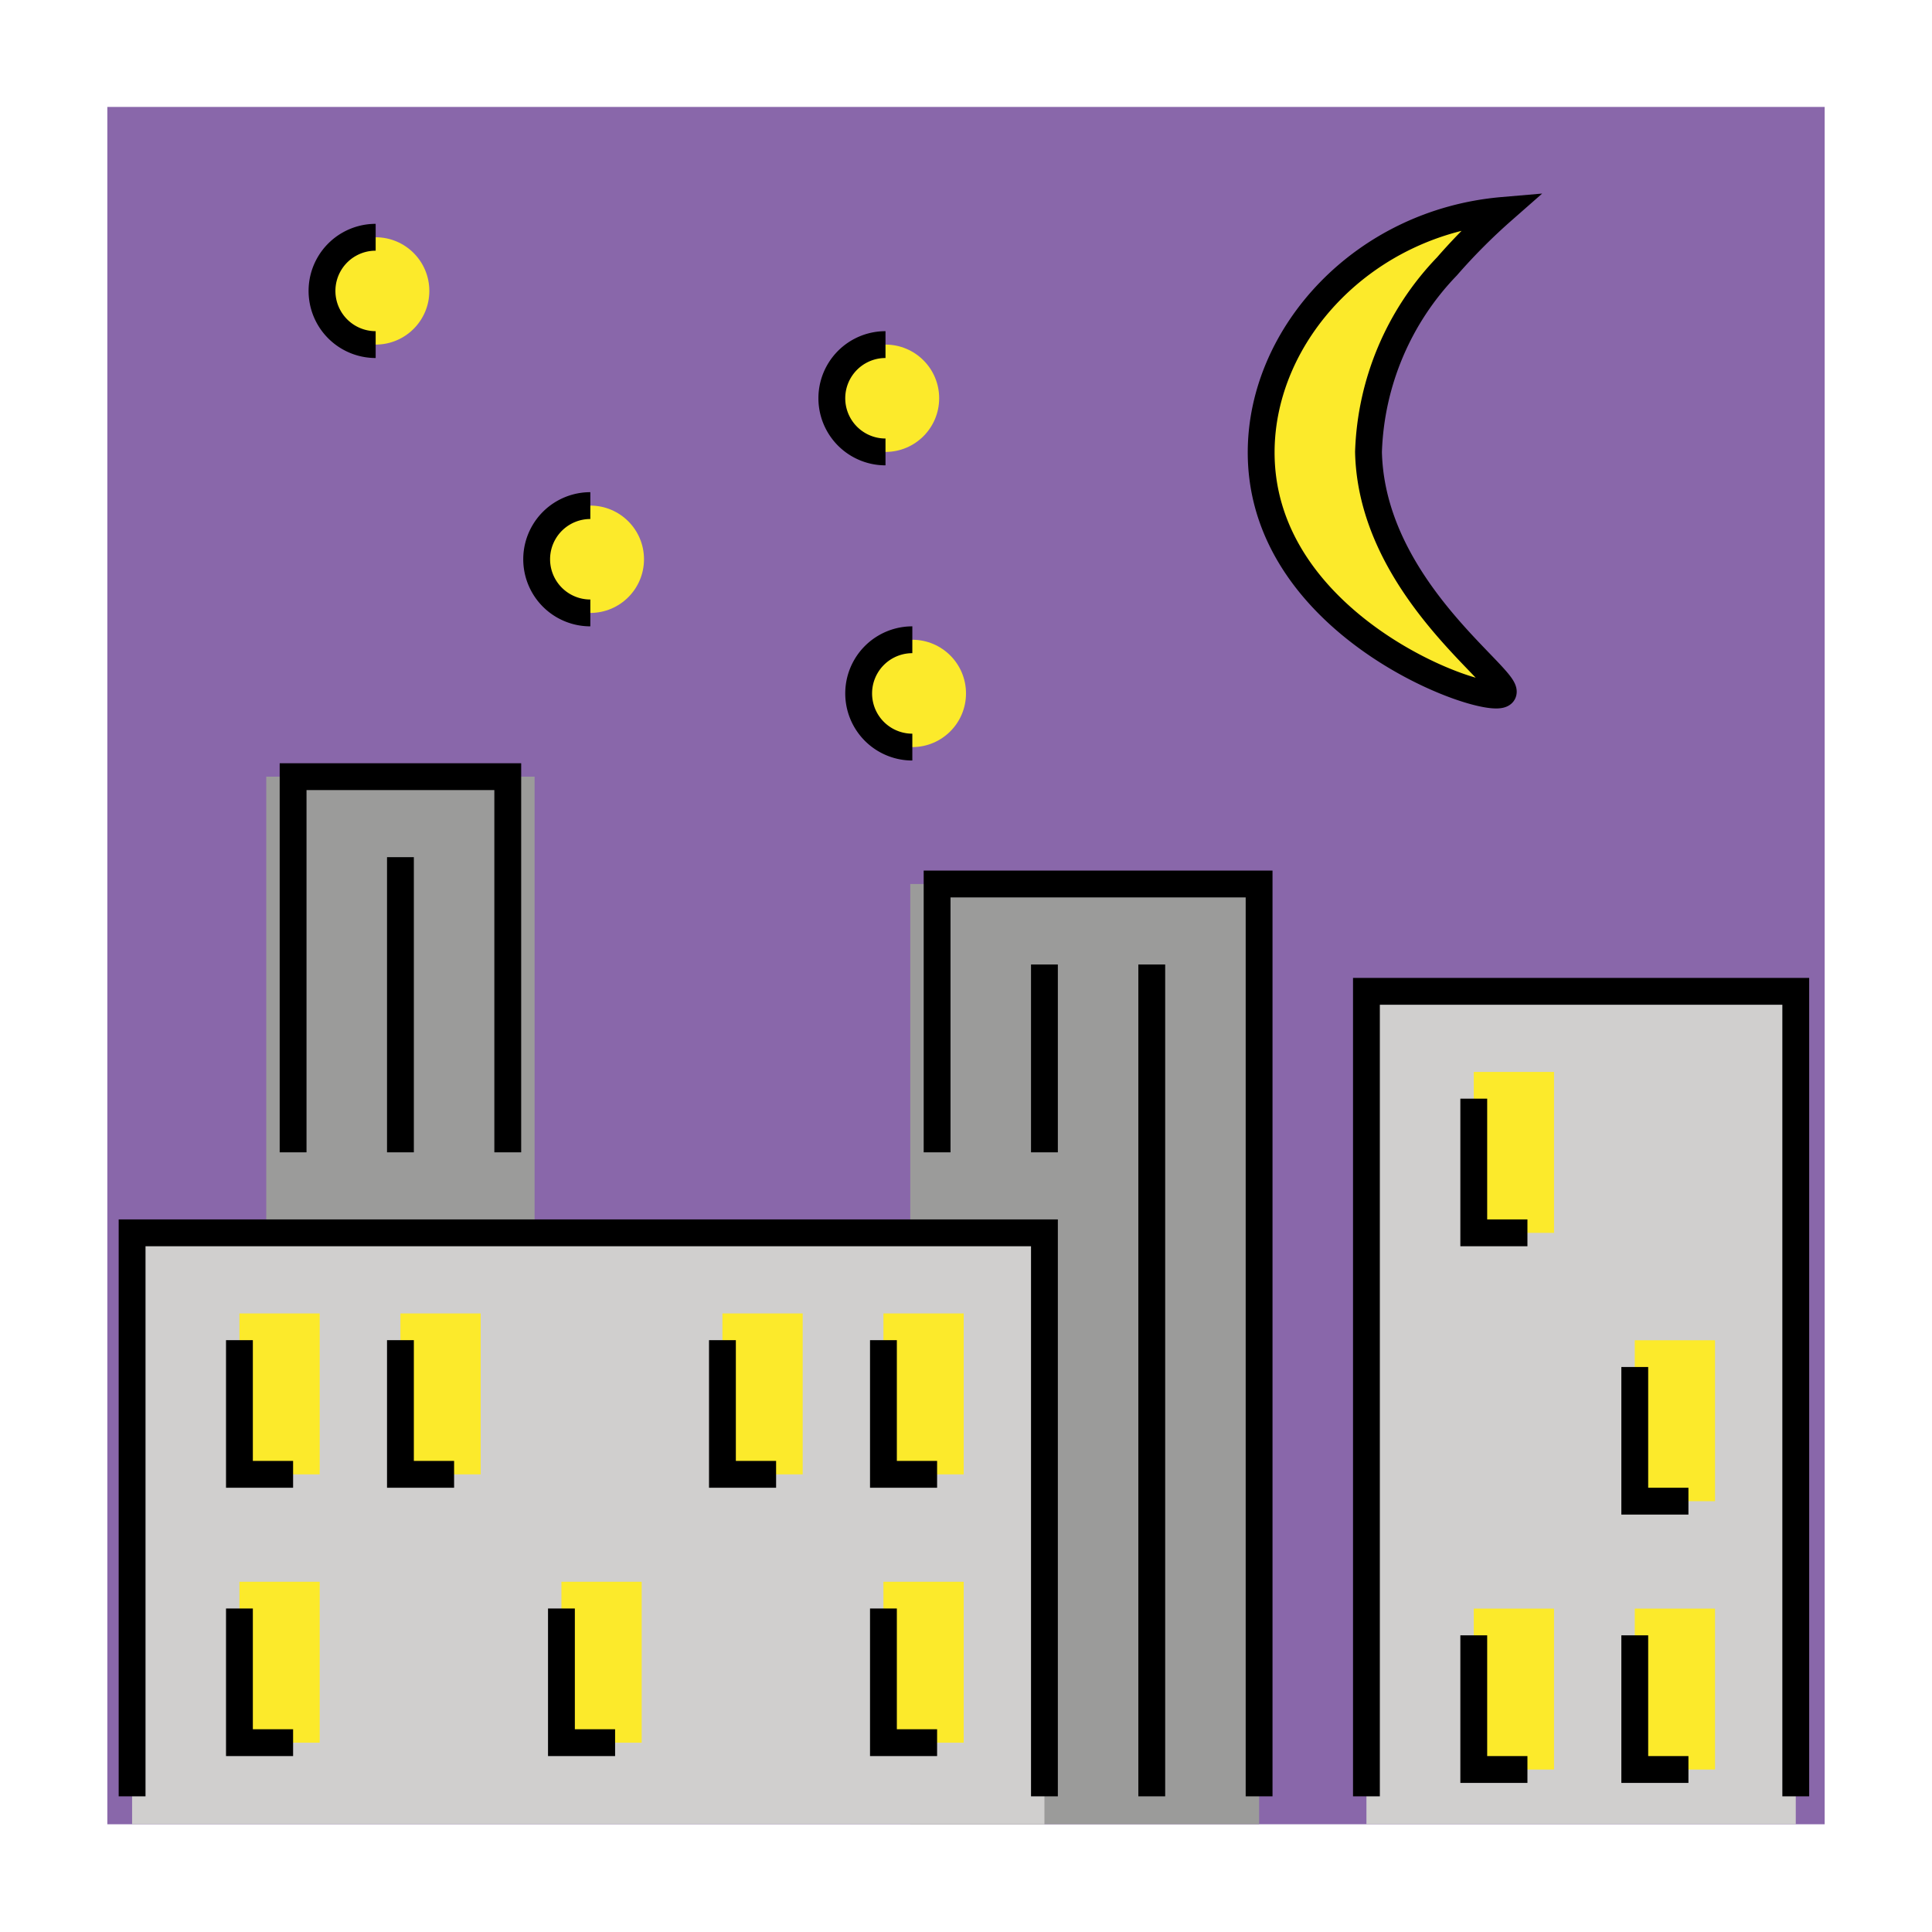 <svg id="emoji" viewBox="0 0 72 72" xmlns="http://www.w3.org/2000/svg" width="64" height="64">
  <g id="color">
    <rect x="4" y="3.985" width="64" height="64" fill="#8967aa"/>
    <polyline fill="#9b9b9a" points="9.923 45.944 9.923 28.944 19.923 28.944 19.923 45.944"/>
    <rect x="33.923" y="32.944" width="13" height="35.041" fill="#9b9b9a"/>
    <polyline fill="#d0cfce" points="50.923 67.985 50.923 36.944 66.923 36.944 66.923 67.985"/>
    <polyline fill="#d0cfce" points="4.923 67.985 4.923 45.944 38.923 45.944 38.923 67.985"/>
    <rect x="8.923" y="48.948" width="2.991" height="5.997" fill="#fcea2b"/>
    <rect x="14.923" y="48.948" width="2.991" height="5.997" fill="#fcea2b"/>
    <rect x="26.923" y="48.948" width="2.991" height="5.997" fill="#fcea2b"/>
    <rect x="32.923" y="48.948" width="2.991" height="5.997" fill="#fcea2b"/>
    <rect x="54.923" y="39.948" width="2.991" height="5.997" fill="#fcea2b"/>
    <rect x="60.923" y="49.948" width="2.991" height="5.997" fill="#fcea2b"/>
    <rect x="60.923" y="59.948" width="2.991" height="5.997" fill="#fcea2b"/>
    <rect x="54.923" y="59.948" width="2.991" height="5.997" fill="#fcea2b"/>
    <rect x="32.923" y="58.948" width="2.991" height="5.997" fill="#fcea2b"/>
    <rect x="20.923" y="58.948" width="2.991" height="5.997" fill="#fcea2b"/>
    <rect x="8.923" y="58.948" width="2.991" height="5.997" fill="#fcea2b"/>
    <circle cx="22" cy="20.842" r="2" fill="#fcea2b"/>
    <circle cx="34" cy="25.842" r="2" fill="#fcea2b"/>
    <circle cx="33" cy="14.842" r="2" fill="#fcea2b"/>
    <circle cx="14" cy="10.842" r="2" fill="#fcea2b"/>
    <path fill="#fcea2b" d="M56,25.842c-.484.527-9.016-2.397-9-9,.011-4.4,3.813-8.554,9-9a22.137,22.137,0,0,0-2.078,2.087A10.451,10.451,0,0,0,51,16.842c.063,2.888,1.758,5.223,3.161,6.797C55.262,24.874,56.184,25.642,56,25.842Z"/>
  </g>
  <g id="line">
    <polyline fill="none" stroke="#000" strokeLinecap="round" strokeLinejoin="round" strokeWidth="2" points="50.923 66.944 50.923 36.944 66.923 36.944 66.923 66.944"/>
    <polyline fill="none" stroke="#000" strokeLinecap="round" strokeLinejoin="round" strokeWidth="2" points="4.923 66.944 4.923 45.944 38.923 45.944 38.923 66.944"/>
    <polyline fill="none" stroke="#000" strokeLinecap="round" strokeLinejoin="round" strokeWidth="2" points="34.923 42.944 34.923 32.944 46.923 32.944 46.923 66.944"/>
    <polyline fill="none" stroke="#000" strokeLinecap="round" strokeLinejoin="round" strokeWidth="2" points="10.923 42.944 10.923 28.944 18.923 28.944 18.923 42.944"/>
    <polyline fill="none" stroke="#000" strokeLinecap="round" strokeLinejoin="round" strokeWidth="2" points="56.923 45.944 54.923 45.944 54.923 40.944"/>
    <polyline fill="none" stroke="#000" strokeLinecap="round" strokeLinejoin="round" strokeWidth="2" points="62.923 55.944 60.923 55.944 60.923 50.944"/>
    <polyline fill="none" stroke="#000" strokeLinecap="round" strokeLinejoin="round" strokeWidth="2" points="28.923 54.944 26.923 54.944 26.923 49.944"/>
    <polyline fill="none" stroke="#000" strokeLinecap="round" strokeLinejoin="round" strokeWidth="2" points="34.923 54.944 32.923 54.944 32.923 49.944"/>
    <polyline fill="none" stroke="#000" strokeLinecap="round" strokeLinejoin="round" strokeWidth="2" points="34.923 64.944 32.923 64.944 32.923 59.944"/>
    <polyline fill="none" stroke="#000" strokeLinecap="round" strokeLinejoin="round" strokeWidth="2" points="16.923 54.944 14.923 54.944 14.923 49.944"/>
    <polyline fill="none" stroke="#000" strokeLinecap="round" strokeLinejoin="round" strokeWidth="2" points="10.923 54.944 8.923 54.944 8.923 49.944"/>
    <polyline fill="none" stroke="#000" strokeLinecap="round" strokeLinejoin="round" strokeWidth="2" points="10.923 64.944 8.923 64.944 8.923 59.944"/>
    <polyline fill="none" stroke="#000" strokeLinecap="round" strokeLinejoin="round" strokeWidth="2" points="22.923 64.944 20.923 64.944 20.923 59.944"/>
    <polyline fill="none" stroke="#000" strokeLinecap="round" strokeLinejoin="round" strokeWidth="2" points="56.923 65.944 54.923 65.944 54.923 60.944"/>
    <polyline fill="none" stroke="#000" strokeLinecap="round" strokeLinejoin="round" strokeWidth="2" points="62.923 65.944 60.923 65.944 60.923 60.944"/>
    <line x1="14.923" x2="14.923" y1="31.944" y2="42.944" fill="none" stroke="#000" strokeLinecap="round" strokeLinejoin="round" strokeWidth="2"/>
    <line x1="38.923" x2="38.923" y1="35.944" y2="42.944" fill="none" stroke="#000" strokeLinecap="round" strokeLinejoin="round" strokeWidth="2"/>
    <line x1="42.923" x2="42.923" y1="35.944" y2="66.944" fill="none" stroke="#000" strokeLinecap="round" strokeLinejoin="round" strokeWidth="2"/>
    <path fill="none" stroke="#000" strokeLinecap="round" strokeLinejoin="round" strokeWidth="2" d="M14,12.842a2,2,0,0,1,0-4"/>
    <path fill="none" stroke="#000" strokeLinecap="round" strokeLinejoin="round" strokeWidth="2" d="M22,22.842a2,2,0,0,1,0-4"/>
    <path fill="none" stroke="#000" strokeLinecap="round" strokeLinejoin="round" strokeWidth="2" d="M33,16.842a2,2,0,1,1,0-4"/>
    <path fill="none" stroke="#000" strokeLinecap="round" strokeLinejoin="round" strokeWidth="2" d="M34,27.842a2,2,0,0,1,0-4"/>
    <path fill="none" stroke="#000" strokeLinecap="round" strokeLinejoin="round" strokeWidth="2" d="M56,25.842c-.484.527-9.016-2.397-9-9,.011-4.4,3.813-8.554,9-9a22.137,22.137,0,0,0-2.078,2.087A10.451,10.451,0,0,0,51,16.842c.063,2.888,1.758,5.223,3.161,6.797C55.262,24.874,56.184,25.642,56,25.842Z"/>
  </g>
</svg>
